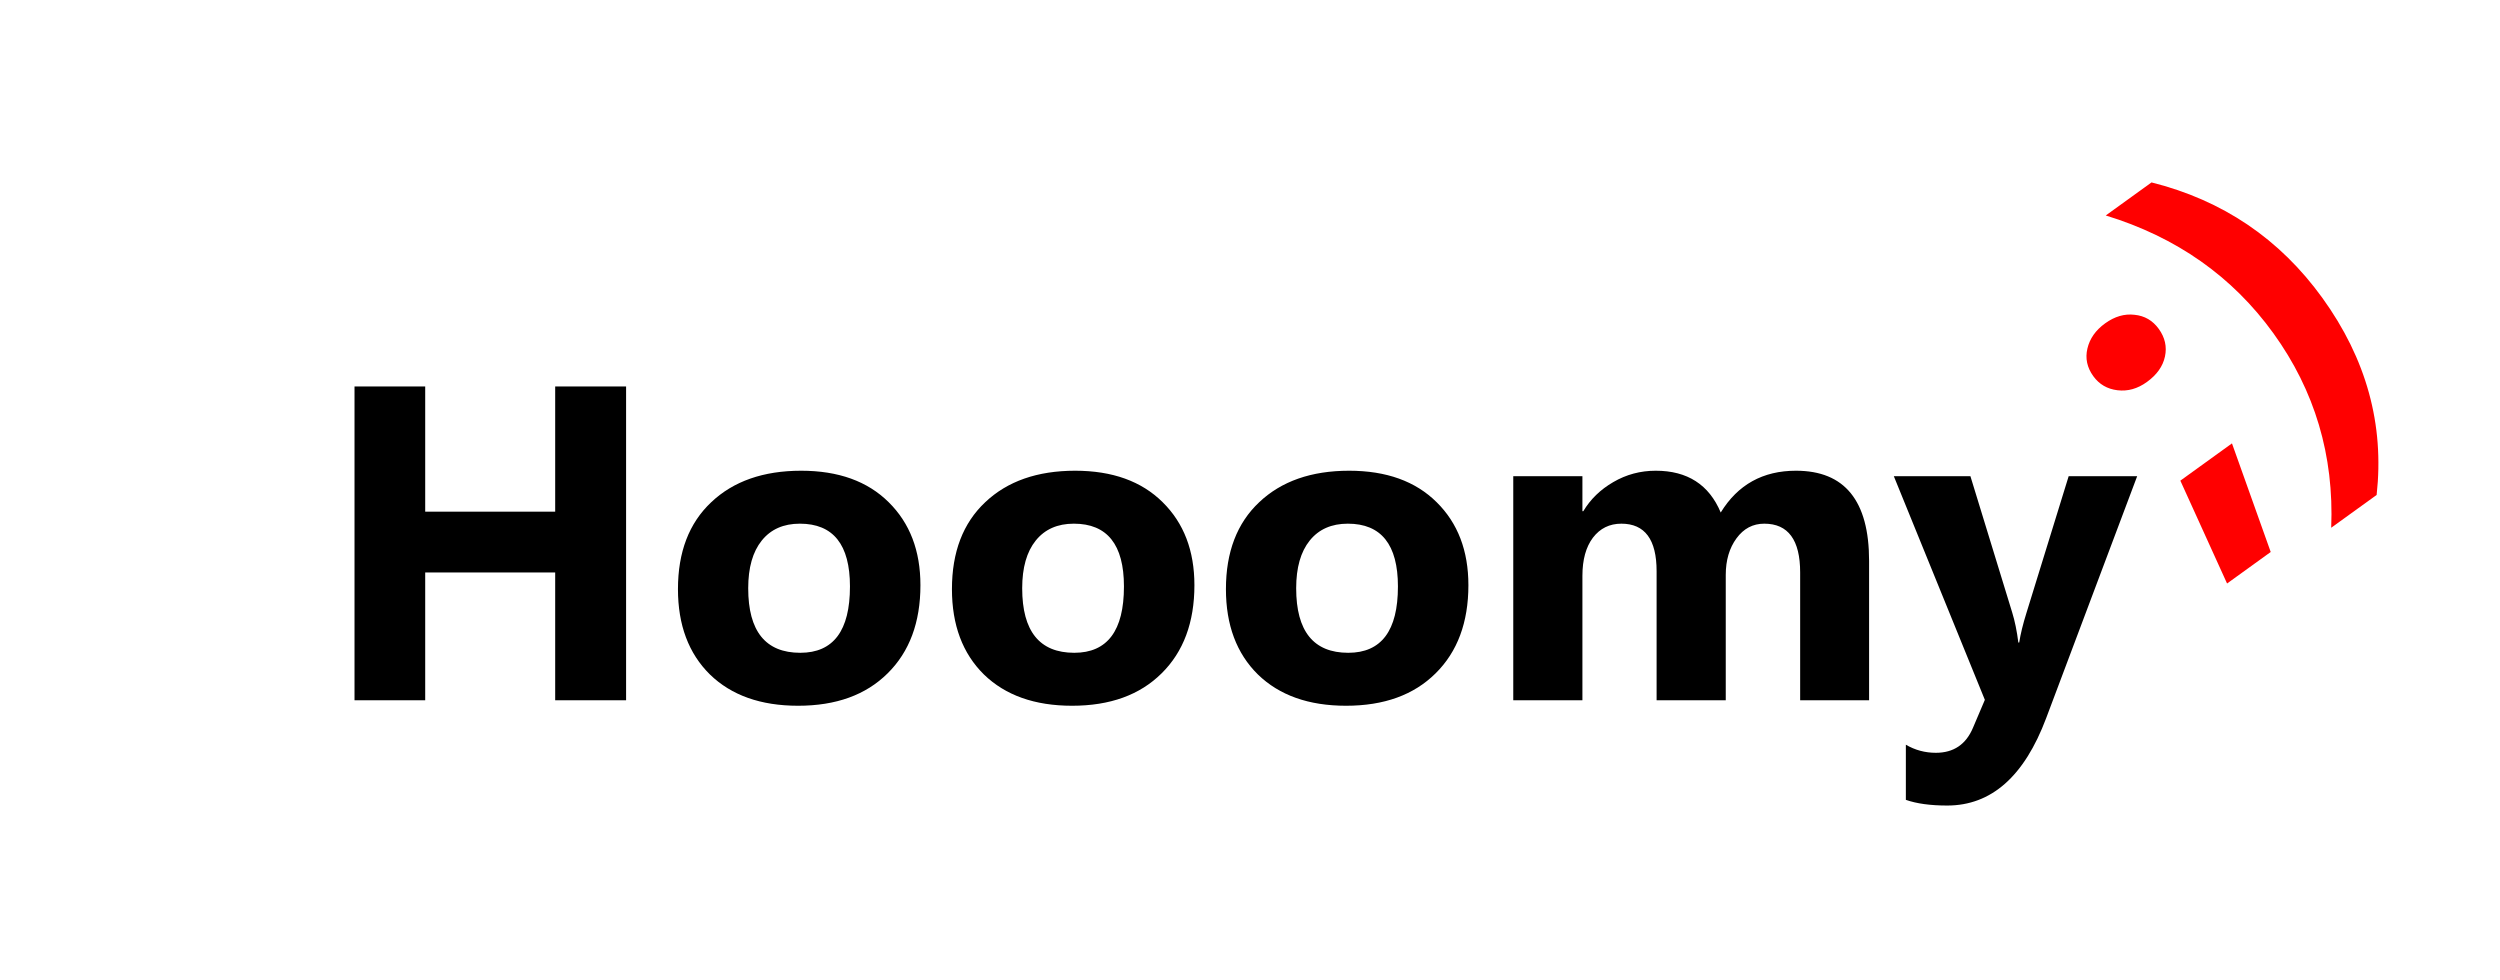 <svg width="714" height="280" viewBox="0 0 714 280" fill="none" xmlns="http://www.w3.org/2000/svg">
<g clip-path="url(#clip0_195_2)">
<path class="primary" d="M178.812 200H158.562V163.5H121.438V200H101.25V110.375H121.438V146.125H158.562V110.375H178.812V200ZM227.938 201.562C217.271 201.562 208.875 198.583 202.75 192.625C196.667 186.625 193.625 178.5 193.625 168.25C193.625 157.667 196.792 149.396 203.125 143.438C209.458 137.438 218.021 134.438 228.812 134.438C239.438 134.438 247.771 137.438 253.812 143.438C259.854 149.396 262.875 157.292 262.875 167.125C262.875 177.75 259.75 186.146 253.5 192.312C247.292 198.479 238.771 201.562 227.938 201.562ZM228.438 149.562C223.771 149.562 220.146 151.167 217.562 154.375C214.979 157.583 213.688 162.125 213.688 168C213.688 180.292 218.646 186.438 228.562 186.438C238.021 186.438 242.75 180.125 242.75 167.5C242.75 155.542 237.979 149.562 228.438 149.562ZM306.188 201.562C295.521 201.562 287.125 198.583 281 192.625C274.917 186.625 271.875 178.5 271.875 168.25C271.875 157.667 275.042 149.396 281.375 143.438C287.708 137.438 296.271 134.438 307.062 134.438C317.688 134.438 326.021 137.438 332.062 143.438C338.104 149.396 341.125 157.292 341.125 167.125C341.125 177.75 338 186.146 331.75 192.312C325.542 198.479 317.021 201.562 306.188 201.562ZM306.688 149.562C302.021 149.562 298.396 151.167 295.812 154.375C293.229 157.583 291.938 162.125 291.938 168C291.938 180.292 296.896 186.438 306.812 186.438C316.271 186.438 321 180.125 321 167.5C321 155.542 316.229 149.562 306.688 149.562ZM384.438 201.562C373.771 201.562 365.375 198.583 359.25 192.625C353.167 186.625 350.125 178.5 350.125 168.25C350.125 157.667 353.292 149.396 359.625 143.438C365.958 137.438 374.521 134.438 385.312 134.438C395.938 134.438 404.271 137.438 410.312 143.438C416.354 149.396 419.375 157.292 419.375 167.125C419.375 177.75 416.25 186.146 410 192.312C403.792 198.479 395.271 201.562 384.438 201.562ZM384.938 149.562C380.271 149.562 376.646 151.167 374.062 154.375C371.479 157.583 370.188 162.125 370.188 168C370.188 180.292 375.146 186.438 385.062 186.438C394.521 186.438 399.25 180.125 399.25 167.5C399.25 155.542 394.479 149.562 384.938 149.562ZM533.812 200H514.125V163.5C514.125 154.208 510.708 149.562 503.875 149.562C500.625 149.562 497.979 150.958 495.938 153.75C493.896 156.542 492.875 160.021 492.875 164.188V200H473.125V163.125C473.125 154.083 469.771 149.562 463.062 149.562C459.688 149.562 456.979 150.896 454.938 153.562C452.938 156.229 451.938 159.854 451.938 164.438V200H432.188V136H451.938V146H452.188C454.229 142.583 457.083 139.812 460.75 137.688C464.458 135.521 468.5 134.438 472.875 134.438C481.917 134.438 488.104 138.417 491.438 146.375C496.312 138.417 503.479 134.438 512.938 134.438C526.854 134.438 533.812 143.021 533.812 160.188V200ZM610.375 136L584.375 205.125C578.125 221.75 568.708 230.062 556.125 230.062C551.333 230.062 547.396 229.521 544.312 228.438V212.688C546.938 214.229 549.792 215 552.875 215C557.958 215 561.5 212.604 563.5 207.812L566.875 199.875L540.875 136H562.75L574.688 174.938C575.438 177.354 576.021 180.208 576.438 183.5H576.688C577.062 181.083 577.75 178.271 578.75 175.062L590.812 136H610.375Z" fill="currnetColor"/>
<path d="M613.154 109.097C610.485 111.024 607.687 111.811 604.759 111.457C601.832 111.104 599.527 109.762 597.844 107.431C596.063 104.965 595.503 102.338 596.162 99.549C596.83 96.702 598.516 94.303 601.218 92.352C603.955 90.377 606.758 89.561 609.627 89.905C612.505 90.19 614.811 91.532 616.542 93.931C618.323 96.397 618.912 99.029 618.312 101.827C617.711 104.625 615.991 107.048 613.154 109.097ZM637.451 126.629L648.515 157.648L636.049 166.648L622.706 137.275L637.451 126.629ZM678.766 141.357L665.793 150.723C666.618 130.084 661.116 111.573 649.287 95.189C637.556 78.94 621.594 67.723 601.403 61.538L614.477 52.099C634.813 57.203 651.078 68.2 663.273 85.091C675.834 102.489 680.998 121.244 678.766 141.357Z" fill="#f00"/>
</g>
</svg>
